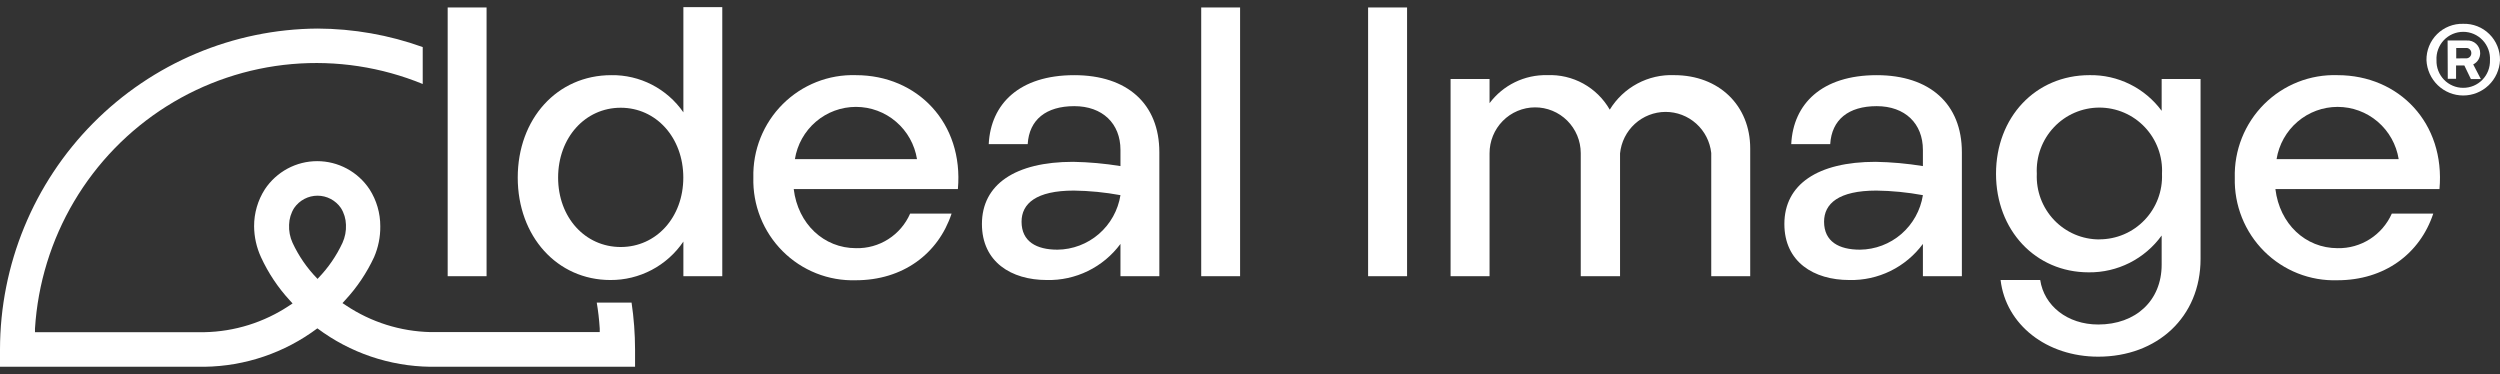 <?xml version="1.0" encoding="utf-8"?>
<svg xmlns="http://www.w3.org/2000/svg" fill="none" height="25" viewBox="0 0 167 25" width="167">
  <rect x="0" y="0" width="167" height="25" fill="#333333" stroke="none"/>
  <g clip-path="url(#clip0_344_631)">
    <path d="M39.863 20.213C39.957 20.77 40.023 21.327 40.062 21.939V22.184H28.77C26.751 22.141 24.786 21.521 23.105 20.397L22.878 20.247L23.061 20.046C23.848 19.198 24.498 18.23 24.988 17.179C25.27 16.528 25.412 15.824 25.403 15.114C25.406 14.237 25.156 13.378 24.683 12.642C24.299 12.064 23.779 11.591 23.17 11.263C22.56 10.936 21.88 10.765 21.189 10.765C20.497 10.765 19.817 10.936 19.207 11.263C18.598 11.591 18.078 12.064 17.694 12.642C17.221 13.378 16.971 14.237 16.974 15.114C16.979 15.827 17.136 16.531 17.434 17.179C17.921 18.238 18.571 19.213 19.361 20.069L19.544 20.269L19.317 20.419C17.634 21.538 15.669 22.152 13.651 22.19H2.337V21.945C2.525 18.948 3.42 16.039 4.948 13.458C6.476 10.877 8.592 8.699 11.123 7.103C13.653 5.508 16.525 4.54 19.501 4.28C22.477 4.021 25.472 4.477 28.238 5.611V3.144C25.983 2.334 23.606 1.917 21.211 1.908C15.577 1.945 10.187 4.219 6.214 8.233C2.241 12.248 0.007 17.679 0 23.342V24.5H13.657C16.377 24.464 19.017 23.566 21.2 21.933C23.382 23.566 26.022 24.464 28.742 24.5H42.422V23.342C42.42 22.295 42.342 21.249 42.189 20.213H39.863ZM21.255 18.582L21.211 18.632L21.166 18.582C20.498 17.892 19.95 17.094 19.544 16.222C19.37 15.842 19.29 15.425 19.311 15.008C19.322 14.613 19.439 14.228 19.649 13.895C19.824 13.641 20.057 13.433 20.329 13.29C20.601 13.147 20.904 13.072 21.211 13.072C21.518 13.072 21.82 13.147 22.092 13.29C22.364 13.433 22.598 13.641 22.773 13.895C22.983 14.228 23.099 14.613 23.11 15.008C23.131 15.425 23.051 15.842 22.878 16.222C22.472 17.094 21.923 17.892 21.255 18.582Z" fill="#ffff"/>
    <path d="M45.65 16.138C45.109 16.934 44.382 17.585 43.532 18.032C42.682 18.48 41.736 18.711 40.777 18.705C37.21 18.705 34.585 15.782 34.585 11.863C34.585 7.943 37.21 5.021 40.832 5.021C41.776 5.006 42.709 5.225 43.549 5.658C44.389 6.091 45.111 6.725 45.65 7.504V0.478H48.248V18.449H45.65V16.138ZM41.464 16.5C43.834 16.5 45.645 14.524 45.645 11.863C45.645 9.202 43.839 7.197 41.464 7.197C39.088 7.197 37.282 9.196 37.282 11.863C37.282 14.529 39.088 16.5 41.464 16.5Z" fill="white"/>
    <path d="M57.18 5.021C61.284 5.021 64.38 8.222 63.987 12.631H53.021C53.304 14.963 55.037 16.578 57.18 16.578C57.943 16.597 58.694 16.388 59.339 15.976C59.983 15.565 60.49 14.97 60.797 14.268H63.566C62.674 16.962 60.304 18.721 57.169 18.721C56.265 18.749 55.364 18.59 54.523 18.256C53.681 17.921 52.917 17.418 52.276 16.775C51.635 16.133 51.131 15.366 50.796 14.521C50.46 13.677 50.3 12.772 50.324 11.863C50.302 10.954 50.464 10.05 50.802 9.206C51.139 8.363 51.644 7.597 52.286 6.957C52.928 6.316 53.693 5.814 54.534 5.481C55.376 5.148 56.276 4.991 57.18 5.021ZM61.256 10.632C61.1 9.658 60.604 8.771 59.856 8.131C59.109 7.491 58.159 7.14 57.178 7.14C56.196 7.14 55.246 7.491 54.499 8.131C53.751 8.771 53.255 9.658 53.099 10.632H61.256Z" fill="white"/>
    <path d="M71.685 10.81C72.744 10.829 73.801 10.924 74.847 11.094V10.014C74.847 8.249 73.645 7.091 71.762 7.091C69.879 7.091 68.749 7.993 68.65 9.63H66.047C66.18 6.941 68.09 5.021 71.762 5.021C75.306 5.021 77.444 6.941 77.444 10.17V18.448H74.847V16.294C74.278 17.063 73.534 17.683 72.677 18.102C71.821 18.522 70.876 18.728 69.924 18.705C67.553 18.705 65.593 17.497 65.593 14.963C65.593 12.325 67.808 10.81 71.685 10.81ZM70.638 16.678C71.654 16.668 72.633 16.296 73.404 15.63C74.174 14.964 74.685 14.046 74.847 13.037C73.82 12.847 72.779 12.745 71.734 12.731C69.209 12.731 68.24 13.605 68.24 14.808C68.24 16.138 69.237 16.678 70.638 16.678Z" fill="white"/>
    <path d="M82.838 0.5H80.241V18.448H82.838V0.5Z" fill="white"/>
    <path d="M32.503 0.5H29.905V18.448H32.503V0.5Z" fill="white"/>
    <path d="M93.992 0.5H91.389V18.448H93.992V0.5Z" fill="white"/>
    <path d="M96.899 5.277H99.502V6.891C99.95 6.294 100.533 5.813 101.202 5.488C101.871 5.163 102.608 5.002 103.351 5.02C104.191 4.983 105.026 5.178 105.763 5.584C106.5 5.991 107.112 6.593 107.532 7.325C107.981 6.59 108.618 5.989 109.375 5.584C110.132 5.179 110.984 4.984 111.841 5.02C114.821 5.02 116.914 7.041 116.914 9.914V18.448H114.311V10.22C114.229 9.464 113.871 8.764 113.306 8.257C112.741 7.751 112.01 7.472 111.253 7.475C110.496 7.479 109.767 7.764 109.206 8.276C108.646 8.788 108.294 9.491 108.219 10.248V18.448H105.594V10.22C105.592 9.818 105.512 9.42 105.357 9.049C105.202 8.679 104.976 8.342 104.692 8.059C104.408 7.776 104.071 7.552 103.701 7.4C103.331 7.248 102.934 7.17 102.534 7.172C102.134 7.174 101.739 7.255 101.37 7.411C101.001 7.566 100.666 7.793 100.385 8.079C99.816 8.656 99.499 9.436 99.502 10.248V18.448H96.899V5.277Z" fill="white"/>
    <path d="M125.287 10.81C126.347 10.829 127.404 10.924 128.45 11.094V10.014C128.45 8.249 127.253 7.091 125.365 7.091C123.476 7.091 122.358 7.993 122.258 9.63H119.655C119.783 6.941 121.693 5.021 125.365 5.021C128.909 5.021 131.053 6.941 131.053 10.17V18.448H128.45V16.294C127.882 17.062 127.139 17.682 126.283 18.102C125.427 18.521 124.484 18.728 123.532 18.705C121.162 18.705 119.196 17.497 119.196 14.963C119.196 12.325 121.411 10.81 125.287 10.81ZM124.246 16.678C125.262 16.668 126.241 16.297 127.011 15.631C127.78 14.964 128.29 14.046 128.45 13.037C127.424 12.847 126.385 12.745 125.343 12.731C122.817 12.731 121.848 13.605 121.848 14.808C121.848 16.138 122.84 16.678 124.246 16.678Z" fill="white"/>
    <path d="M136.286 18.704C136.541 20.419 138.097 21.677 140.163 21.677C142.666 21.677 144.399 20.085 144.399 17.68V15.732C143.841 16.503 143.108 17.129 142.26 17.557C141.412 17.985 140.475 18.203 139.526 18.192C135.959 18.192 133.334 15.37 133.334 11.606C133.334 7.843 135.959 5.02 139.581 5.02C140.515 5.004 141.439 5.211 142.277 5.626C143.115 6.04 143.843 6.649 144.399 7.403V5.277H146.997V17.296C146.997 21.193 144.089 23.826 140.163 23.826C136.724 23.826 133.993 21.7 133.639 18.704H136.286ZM140.24 15.988C140.804 15.988 141.362 15.874 141.881 15.652C142.4 15.43 142.869 15.105 143.259 14.696C143.65 14.287 143.954 13.804 144.154 13.274C144.354 12.743 144.445 12.178 144.421 11.612C144.451 11.042 144.364 10.472 144.167 9.936C143.97 9.401 143.667 8.911 143.276 8.497C142.885 8.083 142.414 7.753 141.892 7.528C141.37 7.303 140.808 7.187 140.24 7.187C139.672 7.187 139.11 7.303 138.588 7.528C138.066 7.753 137.596 8.083 137.205 8.497C136.813 8.911 136.51 9.401 136.313 9.936C136.116 10.472 136.03 11.042 136.059 11.612C136.034 12.179 136.124 12.745 136.323 13.276C136.522 13.807 136.827 14.292 137.217 14.702C137.608 15.111 138.078 15.437 138.597 15.659C139.117 15.881 139.676 15.995 140.24 15.993" fill="white"/>
    <path d="M156.151 5.021C160.255 5.021 163.35 8.222 162.957 12.631H151.997C152.28 14.964 154.008 16.578 156.151 16.578C156.914 16.594 157.664 16.383 158.309 15.972C158.953 15.561 159.462 14.968 159.773 14.268H162.542C161.65 16.962 159.274 18.721 156.14 18.721C155.236 18.75 154.336 18.594 153.494 18.261C152.652 17.928 151.887 17.426 151.245 16.785C150.603 16.145 150.098 15.379 149.761 14.536C149.424 13.692 149.261 12.788 149.284 11.879C149.259 10.968 149.42 10.062 149.757 9.215C150.094 8.369 150.6 7.601 151.243 6.958C151.886 6.316 152.654 5.812 153.498 5.479C154.342 5.146 155.245 4.99 156.151 5.021ZM160.232 10.632C160.076 9.658 159.58 8.771 158.833 8.131C158.085 7.491 157.135 7.14 156.154 7.14C155.172 7.14 154.222 7.491 153.475 8.131C152.727 8.771 152.231 9.658 152.075 10.632H160.232Z" fill="white"/>
    <path d="M164.541 1.591C164.864 1.581 165.185 1.636 165.485 1.754C165.786 1.872 166.059 2.05 166.289 2.278C166.519 2.505 166.701 2.777 166.823 3.077C166.945 3.378 167.005 3.7 167 4.024C166.97 4.659 166.698 5.257 166.241 5.696C165.783 6.134 165.176 6.379 164.544 6.379C163.912 6.379 163.304 6.134 162.847 5.696C162.39 5.257 162.118 4.659 162.088 4.024C162.082 3.7 162.142 3.379 162.264 3.079C162.386 2.779 162.567 2.507 162.796 2.28C163.026 2.052 163.299 1.874 163.599 1.756C163.898 1.637 164.219 1.581 164.541 1.591ZM164.541 5.867C164.78 5.868 165.017 5.821 165.238 5.729C165.459 5.636 165.658 5.5 165.825 5.328C165.992 5.156 166.123 4.952 166.21 4.728C166.296 4.504 166.337 4.264 166.33 4.024C166.343 3.78 166.307 3.535 166.224 3.306C166.14 3.076 166.011 2.866 165.843 2.688C165.676 2.511 165.475 2.369 165.251 2.272C165.028 2.176 164.787 2.126 164.544 2.126C164.301 2.126 164.06 2.176 163.836 2.272C163.613 2.369 163.411 2.511 163.244 2.688C163.077 2.866 162.948 3.076 162.864 3.306C162.78 3.535 162.744 3.78 162.758 4.024C162.75 4.264 162.791 4.503 162.877 4.726C162.964 4.95 163.094 5.154 163.26 5.326C163.427 5.498 163.626 5.634 163.846 5.727C164.066 5.82 164.302 5.868 164.541 5.867ZM163.5 2.705H164.774C164.889 2.696 165.005 2.712 165.115 2.751C165.224 2.789 165.324 2.85 165.409 2.93C165.493 3.009 165.561 3.105 165.607 3.212C165.653 3.319 165.677 3.434 165.676 3.551C165.677 3.707 165.634 3.861 165.552 3.994C165.47 4.127 165.351 4.234 165.211 4.302L165.721 5.282H165.056L164.619 4.375H164.065V5.265H163.511L163.5 2.705ZM164.713 3.896C164.762 3.901 164.811 3.895 164.858 3.879C164.904 3.863 164.947 3.836 164.982 3.802C165.017 3.767 165.045 3.725 165.062 3.679C165.08 3.633 165.087 3.583 165.084 3.534C165.083 3.487 165.073 3.441 165.054 3.398C165.034 3.356 165.006 3.318 164.971 3.287C164.936 3.256 164.895 3.232 164.851 3.218C164.806 3.205 164.759 3.2 164.713 3.206H164.076V3.901L164.713 3.896Z" fill="white"/>
  </g>
  <defs>
    <clipPath id="clip0_344_631">
      <rect fill="white" height="24" transform="translate(0 0.5)" width="167"/>
    </clipPath>
  </defs>
</svg>